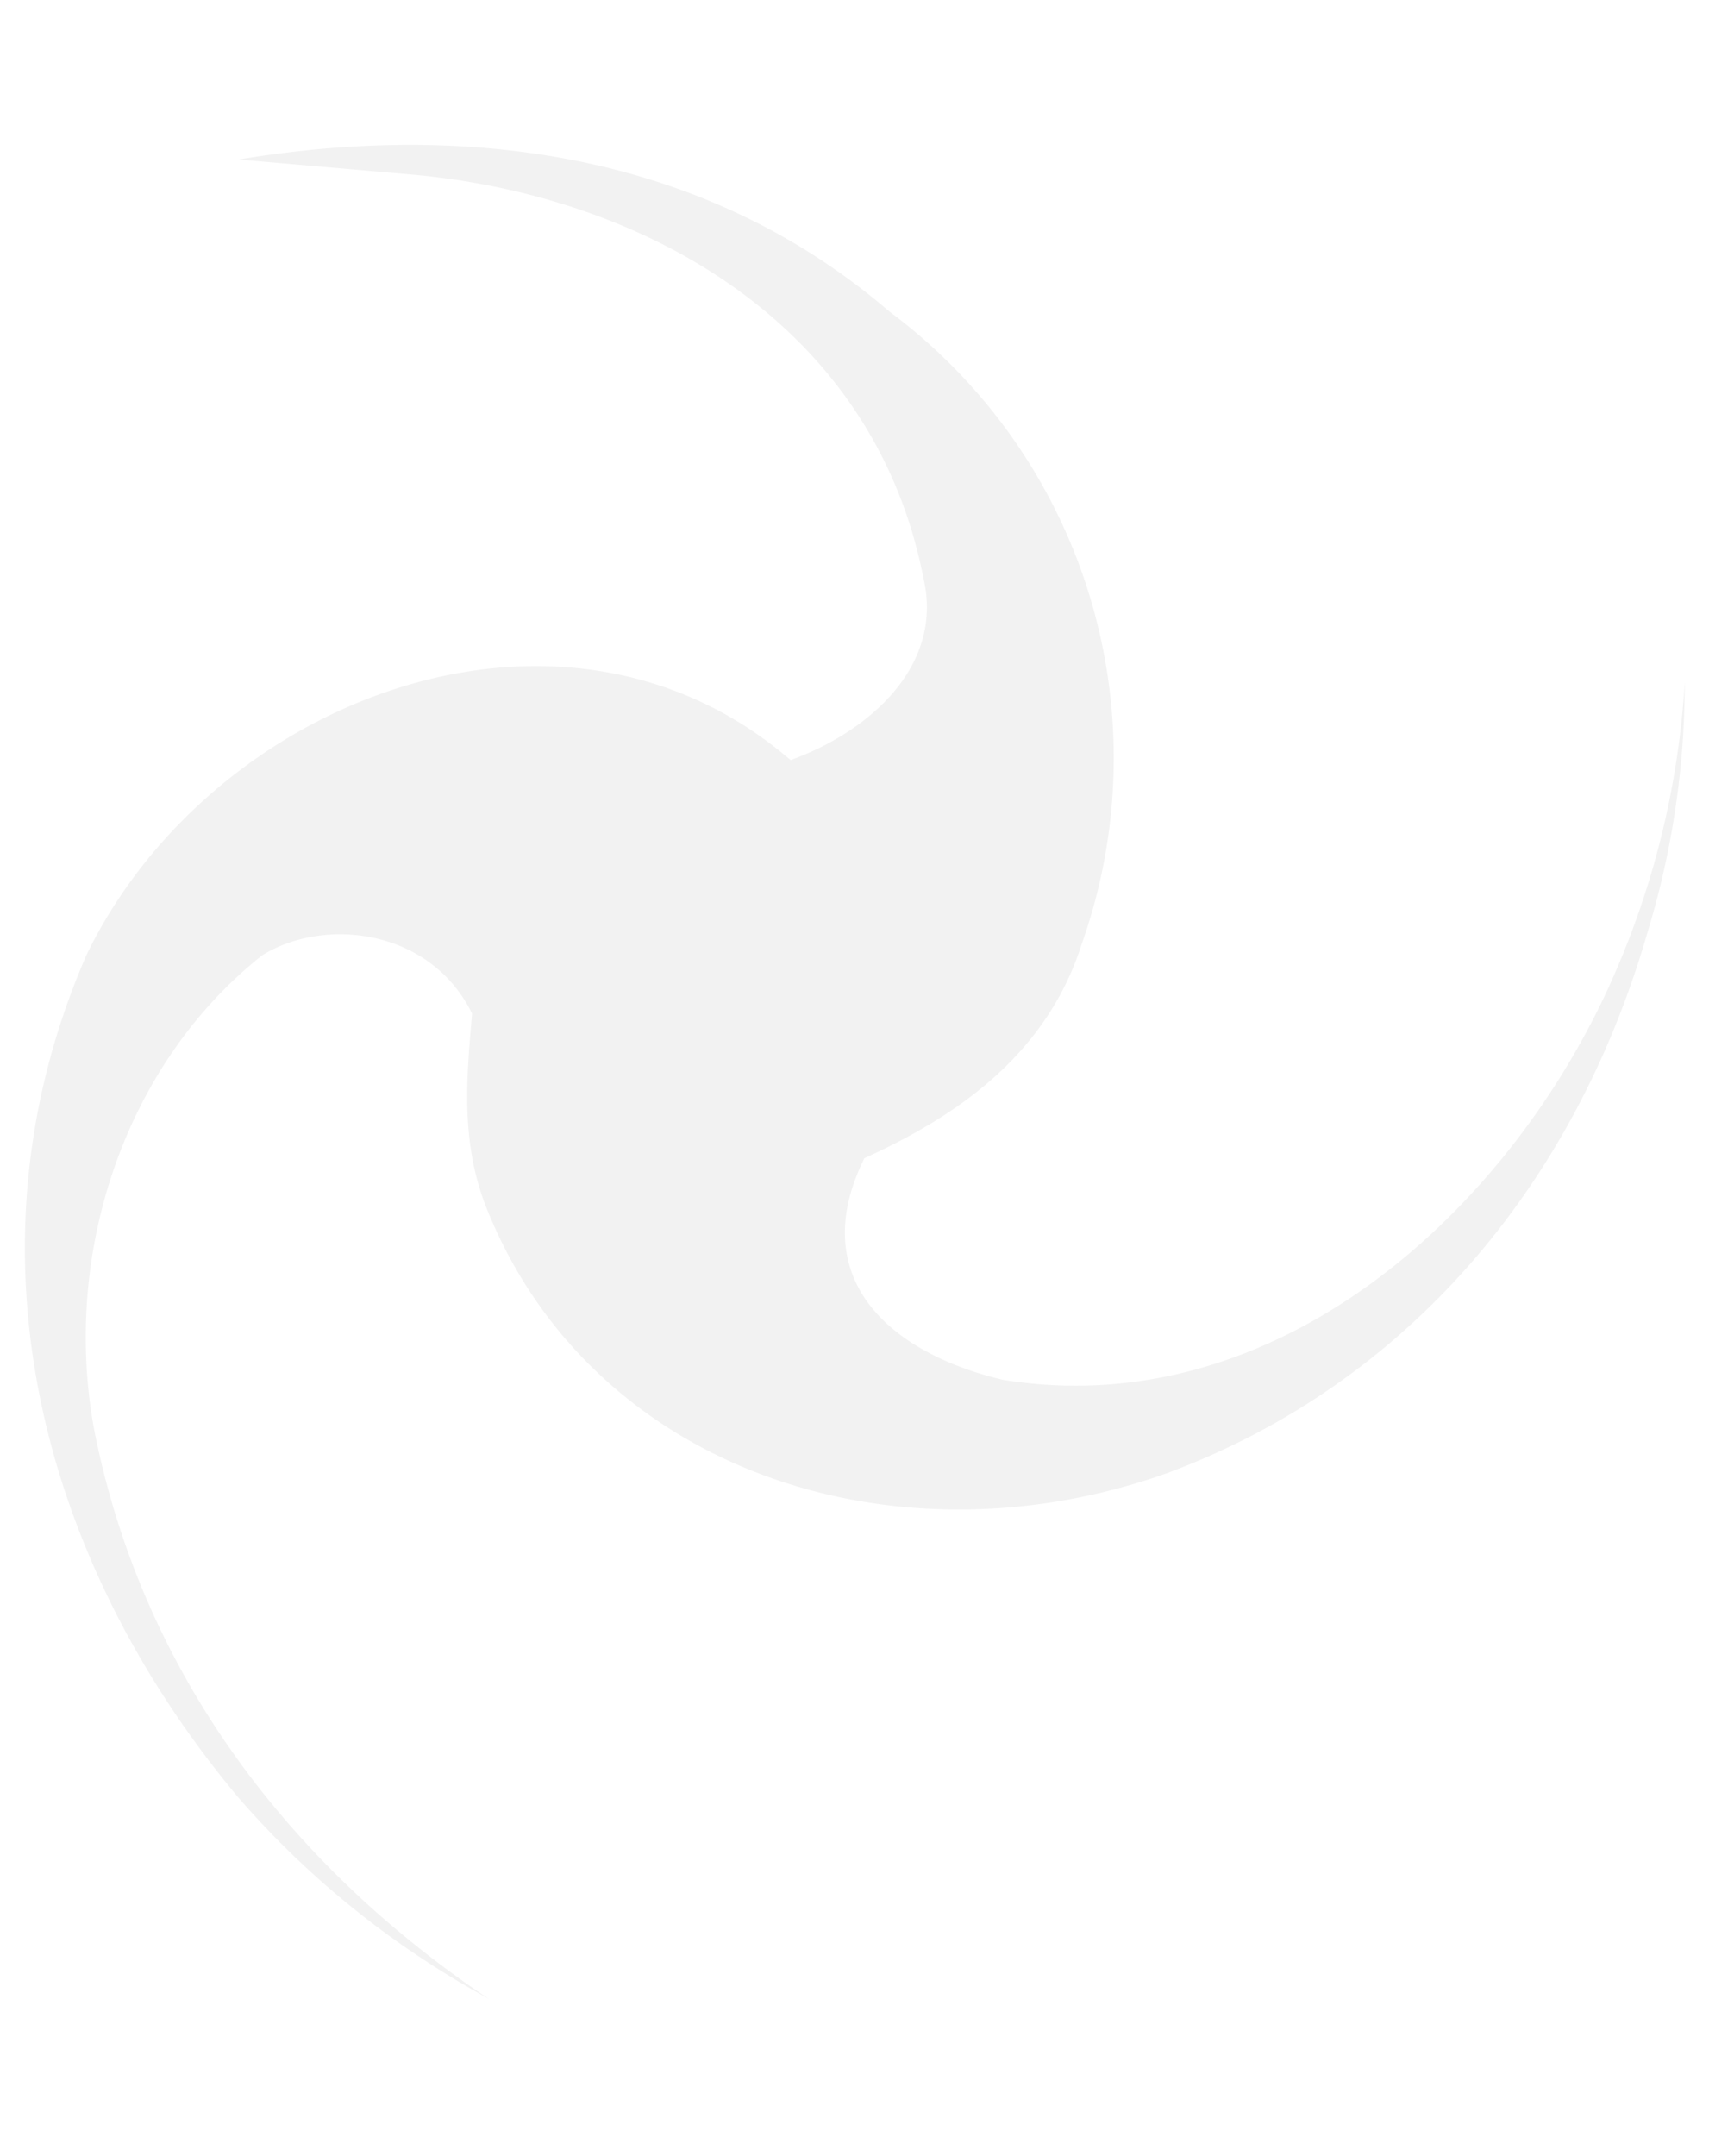 <svg xmlns="http://www.w3.org/2000/svg" viewBox="0 0 67.99 85.71"><defs><style>.\32 11fb134-b4f5-4185-a684-3663ef5a3475{fill:#f2f2f2;stroke:#fff;stroke-miterlimit:10;}</style></defs><title>Asset 2</title><g id="c8329e7b-f36c-4887-b386-a5cacd17ff08" data-name="Layer 2"><g id="72b5426a-3af7-420f-aed2-13aa4de65ece" data-name="Layer 1"><path class="211fb134-b4f5-4185-a684-3663ef5a3475" d="M16.25,7.43c9,.78,18.06,5.7,20,15.67.75,3.16-2,5.5-4.7,6.55C22.21,21.88,8.06,27.35,3,37.73-2.11,49.4.91,62,9.09,71.78c8.66,10,21.72,14,34.93,13.36-8.66-1.27-17.42-1.26-25-6.56S6,65.84,4.22,56.66C3,49.85,5.45,42.59,10.71,38.4c2.18-1.35,6-1,7.56,2h0c-.22,2.56-.44,5.12.61,7.79C23.11,58.82,35.38,63,46.55,59.06,56.14,55.52,63,47.61,66,37.29c4-13.06-.33-25.81-7.6-37C66.14,11.78,69.54,26,63.5,39.14,59.37,48.06,50.42,56.05,40,54.37c-3.54-.83-7.46-3.23-5.24-7.94,3.76-1.73,7.33-4.26,8.76-8.77A22.61,22.61,0,0,0,35.7,12C27.3,4.79,16.28,4.08,6,6.54Z"/></g></g></svg>